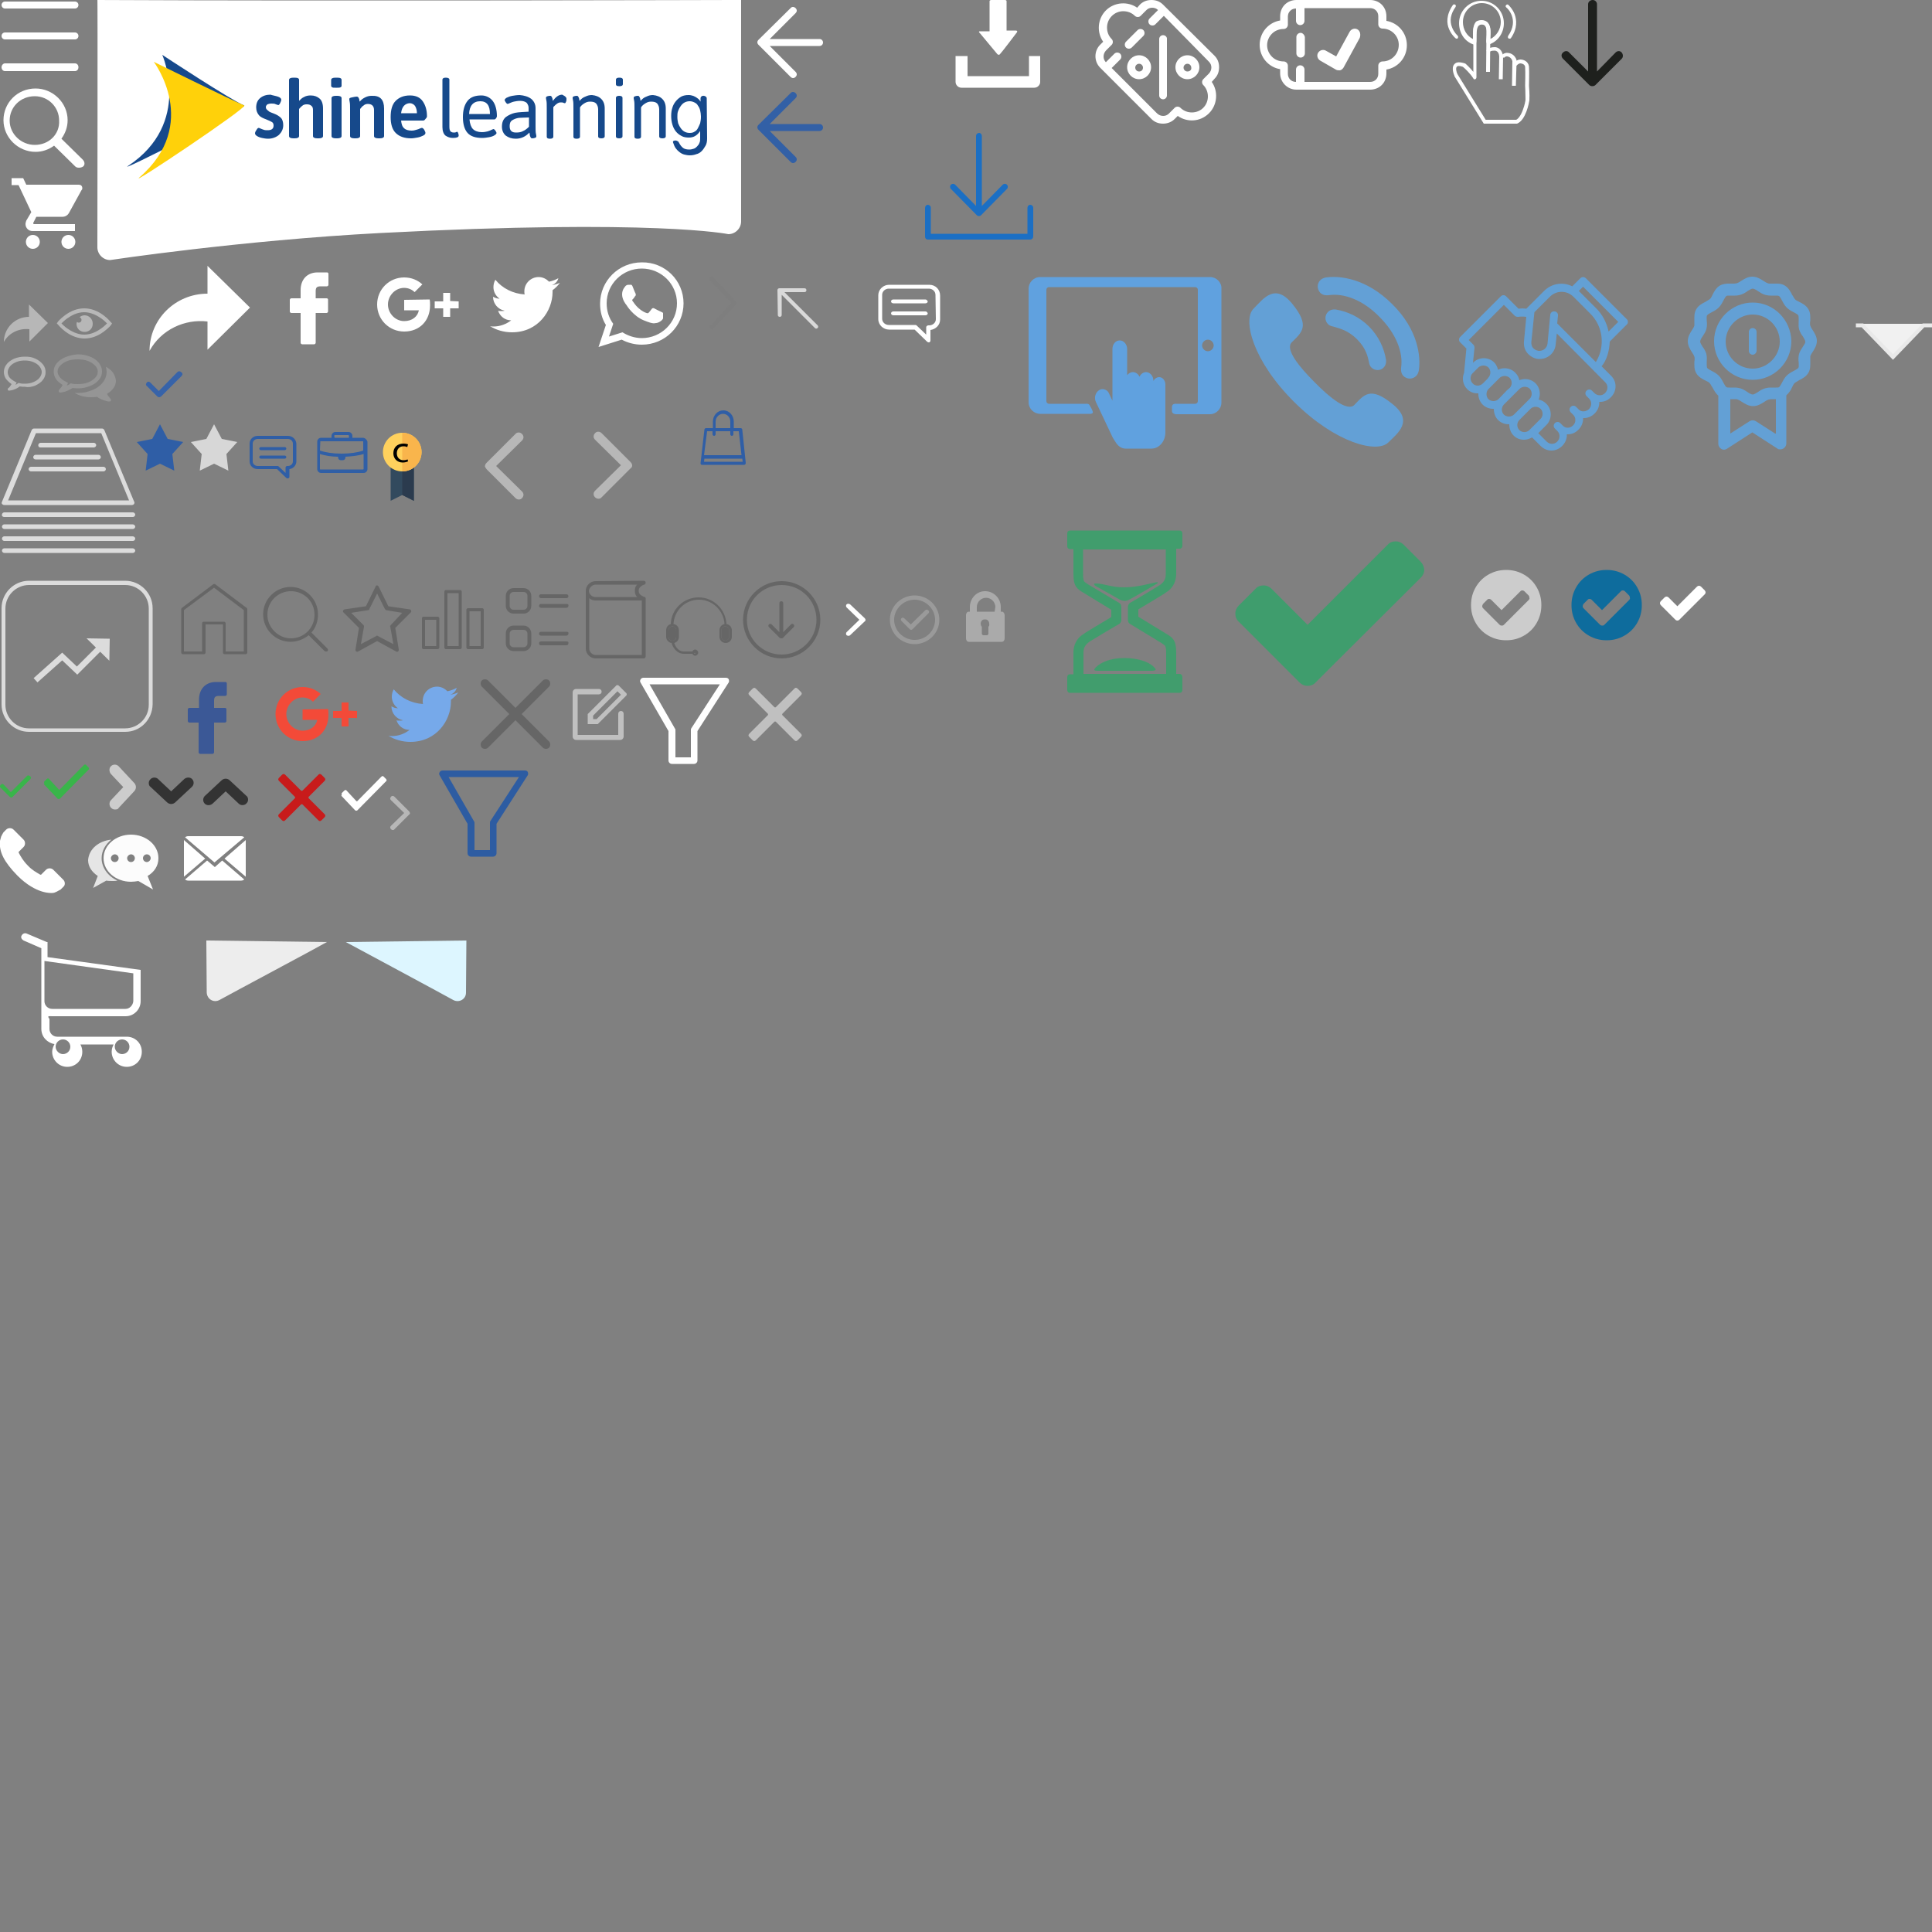 <svg id="Layer_1" xmlns="http://www.w3.org/2000/svg" width="500" height="500" viewBox="0 0 500 500"><rect x="0" y="0" width="500" height="500" fill="#808080" stroke="none"/><style>.st0{display:none}.st1,.st2,.st3{display:inline;fill:#a66a6a}.st2,.st3{fill:#6e95cc}.st3{fill:#3d8bd1}.st4{fill:#fff}.st5{fill:#16498b}.st6{fill:#ffd10a}.st7{fill:#b7b7b7}.st8{fill:#3260a6}.st9{fill:#959595}.st10{fill:#3763a9}.st11{fill:#dcdcdc}.st12{fill:#2f5ea6}.st13{fill:#d7d7d7}.st14{fill:#305fa6}.st15{fill:#324a5e}.st16{fill:#2b3b4e}.st17{fill:#ffd15d}.st18{fill:#f9b54c}.st19{fill:#7e7e7e}.st20{fill:#666}.st21{fill:#3b5896}.st22{fill:#f34a38}.st23{fill:#76a9ea}.st24{opacity:.5;fill:#fff;enable-background:new}.st25{fill:#39b54a}.st26{fill:#ccc}.st27{fill:#333}.st28{fill:#e5e5e5}.st29{fill:#fcfcfc}.st30{fill:#1e201d}.st31{fill:#1b6fc4}.st32{fill:#d9d9d9}.st33{fill:#c81b1b}.st34{fill:#ededed}.st35{fill:#ddf6ff}.st36{fill:#60a1df}.st37{fill:#63a0d6}.st38{fill:#63a0d5}.st39{fill:#f1f1f1}.st40{fill:none;stroke:#e9e9e9;stroke-miterlimit:10}.st41{fill:#9a9a9a}.st42{fill:#aaa}.st43{fill:#419d6d}.st44{fill:#3f9d6d}.st45{fill:#0e6c9d}.st46{fill:#2d5ca2}</style><g id="Layer_1_5_"><g id="Layer_2" class="st0"><path class="st1" d="M-60.4-28.9h595.5v558H-60.4v-558z"/><path class="st2" d="M115.6 105.5h30v30h-30v-30zm32.9 0h30v30h-30v-30z"/><path class="st3" d="M45.4 150.3h20v20h-20v-20zm21.2 0h20v20h-20v-20zm20.8 0h20v20h-20v-20zm21 0h20v20h-20v-20zm21 0h20v20h-20v-20zm21 0h20v20h-20v-20zm21 0h20v20h-20v-20zm21 0h20v20h-20v-20z"/></g><g id="Layer_1_1_"><path class="st4" d="M25.2 0c.1-1.7 0 64 0 64 0 1.8 1.5 3.3 3.3 3.3 0 0 33.8-5.1 70-7 71.1-3.7 90 .3 90 .3 1.8 0 3.3-1.5 3.3-3.3V0h-2.3S85.8.3 25.2 0z"/><path class="st5" d="M71.9 25c.6.2.9.5.9.8 0 .2-.1.5-.3.9-.2.4-.4.5-.5.5 0 0-.2-.1-.6-.2-.3-.2-.8-.2-1.2-.2-.4 0-.7.1-1 .2-.2.2-.4.4-.4.7 0 .3.1.5.3.7.2.2.4.3.6.5.2.1.6.3 1.2.5.8.3 1.4.7 1.8 1.1s.6 1.1.6 1.9c0 1-.4 1.8-1.1 2.5-.7.6-1.7 1-2.8 1-.6 0-1.1-.1-1.6-.2s-1-.3-1.3-.5-.5-.4-.5-.7c0-.2.1-.5.4-.9.2-.4.4-.5.6-.5.1 0 .2.1.5.2.2.1.5.2.8.3s.6.1 1 .1c1 0 1.5-.4 1.5-1.2 0-.4-.1-.7-.4-.9-.3-.2-.8-.4-1.5-.7-.8-.3-1.5-.6-1.9-1.1s-.7-1.1-.7-2c0-1 .3-1.8 1-2.4s1.6-.9 2.7-.9c.6.2 1.3.3 1.9.5zm5.5-4.3v5.4c.4-.4.8-.8 1.3-1 .5-.3 1.1-.4 1.7-.4 1 0 1.7.3 2.3.8.6.5.9 1.4.9 2.6v7.1c0 .4-.4.6-1.1.6h-.4c-.7 0-1.1-.2-1.1-.6v-6.7c0-.5-.1-.9-.4-1.1-.3-.3-.7-.4-1.2-.4s-.9.1-1.2.4c-.4.3-.6.6-.8.8v7c0 .4-.4.6-1.1.6h-.4c-.7 0-1.1-.2-1.1-.6V20.7c0-.4.4-.6 1.1-.6h.4c.8 0 1.1.2 1.1.6zm11 4.7v9.8c0 .4-.4.6-1.1.6h-.4c-.7 0-1.1-.2-1.1-.6v-9.8c0-.4.4-.6 1.1-.6h.4c.7 0 1.1.2 1.1.6zm0-4.7v1.5c0 .2-.1.3-.3.4-.2.1-.5.1-.8.1h-.5c-.4 0-.7 0-.8-.1-.2-.1-.3-.2-.3-.4v-1.5c0-.4.4-.6 1.1-.6h.5c.8 0 1.1.2 1.1.6zm11 7.4v7.1c0 .4-.4.6-1.1.6h-.4c-.7 0-1.1-.2-1.1-.6v-6.7c0-1-.5-1.6-1.6-1.6-.4 0-.8.1-1.1.4-.4.2-.6.6-.9.9v7c0 .4-.4.6-1.1.6h-.4c-.7 0-1.1-.2-1.1-.6v-6.8c0-.9 0-1.6-.1-2s-.1-.7-.1-.8c0-.2.2-.3.7-.4s.9-.2 1.2-.2c.2 0 .4.1.5.3s.2.4.2.6.1.4.1.4c.4-.5.8-.8 1.4-1.1.6-.3 1.1-.4 1.7-.4 2.2-.1 3.2 1 3.2 3.3zm4.4 1.2h4.1c0-.8-.2-1.4-.5-1.9-.3-.4-.8-.7-1.4-.7-1.2.1-2 .9-2.2 2.6zm5.6-3.1c.7 1 1.1 2.3 1.1 3.9 0 .2-.1.4-.4.7-.2.3-.4.4-.6.4h-5.7c.1.9.3 1.6.8 2 .4.4 1.1.6 1.9.6.5 0 .9-.1 1.2-.2.4-.1.7-.2 1.1-.4.2-.1.4-.1.4-.1.2 0 .4.2.6.5.2.4.3.6.3.8 0 .3-.2.5-.6.7s-.9.4-1.5.5-1.1.2-1.6.2c-1.8 0-3.1-.5-4-1.4s-1.3-2.3-1.3-4.1c0-1.9.4-3.3 1.3-4.2s2.1-1.4 3.7-1.4c1.5 0 2.6.5 3.3 1.5zm6.9-5.6v12.2c0 .6.1 1 .3 1.2.2.2.5.3.8.3s.5 0 .6-.1c.1 0 .2-.1.3-.1.1 0 .2.1.3.4.1.3.1.5.1.6 0 .4-.5.6-1.5.6-.7 0-1.3-.2-1.9-.6-.5-.4-.8-1.2-.8-2.2V20.6c0-.3.3-.5.8-.5h.1c.6 0 .9.2.9.5zm5.1 8.9h5.4c0-2.2-.8-3.3-2.5-3.3-1.8 0-2.8 1.1-2.9 3.3zm6.1-3.4c.7.9 1.1 2.3 1.1 4 0 .1-.1.3-.2.5-.2.2-.3.3-.4.3h-6.5c.1 1.1.4 2 .9 2.5s1.3.8 2.3.8c.6 0 1.1-.1 1.5-.2.4-.1.8-.3 1-.4.3-.1.4-.2.5-.2s.3.1.5.4c.2.3.3.5.3.6 0 .2-.2.4-.5.6-.3.2-.8.4-1.4.5s-1.2.2-1.8.2c-1.7 0-3-.4-3.8-1.3-.8-.9-1.2-2.3-1.2-4.1 0-1.8.4-3.2 1.2-4.2.8-1 2-1.4 3.6-1.4 1.1 0 2.2.5 2.9 1.4zm6.8 4.4c-.7.1-1.2.3-1.7.6s-.7.8-.7 1.5c0 .6.1 1 .4 1.3.3.3.7.4 1.3.4.7 0 1.3-.1 1.8-.4.5-.2 1-.6 1.5-1.1v-2.4c-1.1 0-2 .1-2.6.1zm3.2-4.9c.7.6 1.1 1.4 1.1 2.4v4.6c0 .9 0 1.6.1 2s.1.6.1.7c0 .2-.1.3-.4.4-.3.1-.5.1-.7.1s-.3-.1-.4-.3c-.1-.2-.2-.4-.2-.7 0-.2-.1-.4-.1-.5-.9 1-2.1 1.6-3.5 1.6-1.1 0-1.9-.3-2.6-.8-.6-.5-1-1.3-1-2.3 0-1.1.3-1.9 1-2.5.7-.5 1.5-.9 2.4-1.1 1-.2 2.1-.2 3.5-.3v-1c0-.5-.2-.9-.5-1.3-.4-.3-.9-.5-1.7-.5-.6 0-1.1.1-1.6.2s-.8.3-1.1.4-.5.2-.5.2c-.1 0-.3-.1-.5-.4s-.3-.5-.3-.6c0-.2.2-.4.5-.6.4-.2.9-.4 1.5-.5s1.2-.2 1.9-.2c1.2.1 2.2.4 3 1zm8.8-.6c.2.2.3.3.3.6 0 .2 0 .5-.1.7-.1.3-.2.4-.3.4s-.2 0-.4-.1-.4-.1-.7-.1-.6.1-.9.3c-.3.2-.5.4-.7.6s-.3.3-.3.4v7.6c0 .3-.3.5-.8.5h-.1c-.6 0-.8-.2-.8-.5V28c0-.9 0-1.6-.1-2s-.1-.6-.1-.7c0-.2.1-.3.4-.4.3-.1.5-.1.7-.1s.3.1.4.3c.1.2.2.4.2.6s.1.4.1.4c.7-1 1.5-1.6 2.4-1.6.3.2.6.3.8.5zm9.3.6c.6.6.9 1.4.9 2.5v7.2c0 .3-.3.5-.8.5h-.1c-.6 0-.8-.2-.8-.5v-7c0-.6-.2-1.1-.5-1.5-.4-.4-.9-.5-1.6-.5-.5 0-.9.1-1.4.4s-.9.6-1.2 1.1v7.6c0 .3-.3.5-.8.5h-.1c-.6 0-.8-.2-.8-.5V28c0-.9 0-1.6-.1-2s-.1-.6-.1-.7c0-.2.1-.3.4-.4.3-.1.5-.1.7-.1s.3.1.4.3c.1.2.2.4.2.6s.1.4.1.4c.4-.5.9-.9 1.5-1.1.6-.3 1.1-.4 1.7-.4 1 .1 1.8.4 2.4 1zm5.5-.3v10c0 .3-.3.5-.8.5h-.1c-.6 0-.8-.2-.8-.5v-10c0-.3.3-.5.8-.5h.1c.5 0 .8.2.8.5zm.1-4.7v1.2c0 .3-.3.5-.8.5h-.2c-.6 0-.8-.2-.8-.5v-1.2c0-.3.3-.5.8-.5h.2c.5 0 .8.2.8.5zm10.2 5c.6.6.9 1.4.9 2.5v7.2c0 .3-.3.5-.8.5h-.1c-.6 0-.8-.2-.8-.5v-7c0-.6-.2-1.1-.5-1.5-.4-.4-.9-.5-1.6-.5-.5 0-.9.1-1.4.4s-.9.6-1.2 1.1v7.6c0 .3-.3.5-.8.5h-.1c-.6 0-.8-.2-.8-.5V28c0-.9 0-1.6-.1-2s-.1-.6-.1-.7c0-.2.1-.3.4-.4.3-.1.5-.1.7-.1s.3.1.4.3c.1.2.2.4.2.6s.1.4.1.4c.4-.5.9-.9 1.5-1.1.6-.3 1.1-.4 1.7-.4 1 .1 1.8.4 2.4 1zm10 4.5c0-.5-.1-1.1-.2-1.5-.1-.5-.3-.9-.6-1.3-.2-.4-.5-.6-.9-.8-.4-.2-.8-.3-1.2-.3-.5 0-.9.1-1.3.3-.4.2-.7.5-1 .9s-.5.8-.7 1.3-.2 1-.2 1.6.1 1.1.2 1.6c.2.5.4.9.7 1.3.3.4.6.7 1 .9s.8.3 1.3.3.9-.1 1.2-.3c.4-.2.7-.5.9-.9s.4-.8.6-1.3c.1-.5.2-1 .2-1.6v-.2zm1.6 5.7c0 .7-.1 1.4-.4 1.9s-.6 1-1 1.4-.9.7-1.4.8c-.5.2-1.1.3-1.7.3-.5 0-1-.1-1.4-.2-.4-.1-.8-.3-1.2-.6s-.7-.6-1-1-.5-.9-.7-1.5c0 0-.2-.4.3-.5.4-.1.6 0 .8.1.3.1.4.4.4.4.3.6.7 1.1 1.1 1.4.4.3 1 .4 1.6.4.4 0 .8-.1 1.1-.2.4-.1.7-.4.9-.6.3-.3.5-.6.6-.9.2-.4.2-.8.2-1.2v-1.9c-.4.6-.8 1-1.3 1.3s-1.1.4-1.6.4c-.7 0-1.4-.1-1.9-.4-.6-.3-1.1-.7-1.5-1.2s-.7-1.1-.9-1.8-.3-1.4-.3-2.2c0-.8.1-1.5.3-2.1.2-.7.5-1.2.9-1.7s.9-.9 1.4-1.2c.6-.3 1.2-.4 1.9-.4.2 0 .5 0 .8.1s.5.1.8.3c.3.1.5.3.8.5s.5.5.7.8v-.9s0-.3.3-.5.7-.1.9 0c.4.2.4.5.4.5l.1 10.4zM63.2 27.3c1.1.4-33.6 18-30 15.6 16.6-11 8.8-28.7 8.8-28.7s17.6 11.6 21.2 13.1z"/><path class="st6" d="M63.2 27.3c1.1.4-30.3 21.4-27.1 18.6C52 32.1 39.8 16 39.8 16s19.9 9.8 23.4 11.3z"/><path id="path244" class="st4" d="M21.4 41.3l-5.5-5.4c1-1.4 1.6-3 1.6-4.8 0-4.5-3.8-8.2-8.3-8.2-4.7 0-8.3 3.7-8.3 8.2s3.8 8.2 8.3 8.2c1.8 0 3.4-.6 4.8-1.6l5.5 5.4c.4.4 1.4.4 2 0 .5-.4.5-1.2-.1-1.8zM9 37.5c-3.5 0-6.5-2.8-6.5-6.3s2.8-6.3 6.5-6.3c3.5 0 6.3 2.8 6.3 6.3.2 3.5-2.6 6.3-6.3 6.3z"/><path class="st4" d="M8.5 60.8c-1 0-1.8.8-1.8 1.8s.8 1.8 1.8 1.8 1.8-.8 1.8-1.8-.8-1.8-1.8-1.8zM3 46.1v1.8h1.8l3.3 7-1.3 2.2c-.1.3-.2.6-.2.9 0 1 .8 1.8 1.8 1.8h11V58H8.8c-.1 0-.2-.1-.2-.2v-.1l.8-1.6h6.8c.7 0 1.3-.4 1.6-.9l3.3-6c.2-.2.2-.3.2-.5 0-.6-.4-.9-.9-.9H6.8L6 46.1H3zm14.7 14.7c-1 0-1.8.8-1.8 1.8s.8 1.8 1.8 1.8 1.8-.8 1.8-1.8-.8-1.8-1.8-1.8zM19.4 2.2H1.3c-.5 0-.9-.4-.9-.9s.4-.9.9-.9h18.1c.5 0 .9.4.9.9s-.4.9-.9.9zm0 8H1.3c-.5 0-.9-.4-.9-.9s.4-.9.9-.9h18.1c.5 0 .9.4.9.9s-.4.9-.9.9zm0 8.2H1.3c-.5 0-.9-.4-.9-1 0-.5.4-1 .9-1h18.1c.5 0 .9.4.9 1s-.4 1-.9 1z"/></g><path class="st7" d="M12.4 83.6l-4.9-4.8V82C3.9 82 1 84.9 1 88.5c1.3-2.4 4-3.6 6.6-3.3v3.2l4.8-4.8zm16.3-.2s-.7-.9-1.9-1.8c-1.6-1.2-3.3-1.8-5-1.8s-3.4.6-5 1.8c-1.2.9-1.9 1.7-1.9 1.8l-.2.3.3.3s.7.9 1.9 1.8c1.6 1.2 3.3 1.8 5 1.8s3.4-.6 5-1.8c1.2-.9 1.9-1.7 1.9-1.8l.2-.3-.3-.3zM26.2 85c-1 .7-2.5 1.6-4.4 1.6-1.8 0-3.4-.9-4.4-1.6-.7-.5-1.2-1-1.5-1.3.3-.3.8-.8 1.5-1.3 1-.7 2.5-1.6 4.4-1.6 1.8 0 3.4.9 4.4 1.6.7.5 1.2 1 1.5 1.3-.3.3-.8.8-1.5 1.3zm-4.3-3.4c-.5 0-1 .2-1.3.5.3.1.5.4.5.7 0 .4-.3.7-.7.7-.2 0-.4-.1-.5-.2 0 .2-.1.3-.1.5 0 1.2.9 2.1 2.1 2.1S24 85 24 83.8c0-1.3-1-2.2-2.1-2.2z"/><path class="st4" d="M196.3 10.3c-.4.4-.4.9 0 1.3l8.3 8.3c.4.4.9.4 1.3 0s.4-.9 0-1.3l-6.7-6.7h12.9c.5 0 .9-.4.9-.9s-.4-.9-.9-.9h-12.9l6.7-6.7c.4-.4.4-.9 0-1.3s-1-.4-1.3 0l-8.3 8.2z"/><path class="st8" d="M196.3 32.3c-.4.4-.4.9 0 1.3l8.3 8.3c.4.4.9.4 1.3 0s.4-.9 0-1.3l-6.7-6.7h12.9c.5 0 .9-.4.9-.9s-.4-.9-.9-.9h-12.9l6.7-6.7c.4-.4.4-.9 0-1.3s-1-.4-1.3 0l-8.3 8.2z"/><path class="st7" d="M9.1 99.8c.8-.4 1.5-.8 2-1.5.5-.6.7-1.3.7-2s-.2-1.4-.7-2-1.1-1.1-2-1.5c-.8-.4-1.7-.5-2.7-.5s-1.9.2-2.7.5c-.8.4-1.5.8-2 1.5-.5.6-.7 1.3-.7 2 0 .6.2 1.2.5 1.7.4.5.9 1 1.5 1.4-.1.1-.1.2-.2.3-.1.1-.1.2-.2.3-.1.1-.1.2-.2.2 0 .1-.1.1-.2.2l-.2.2v.2c0 .1 0 .1.1.2 0 0 .1.1.2.1.3 0 .5-.1.7-.1.8-.2 1.5-.5 2.1-1 .5.1.9.1 1.4.1.9.2 1.8 0 2.6-.3zm-4.3-.7l-.3.2c-.1.1-.3.2-.5.3l.3-.6-.7-.4c-.5-.3-.9-.6-1.2-1-.3-.5-.4-.9-.4-1.3 0-.5.2-1 .6-1.5s.9-.8 1.6-1.1 1.4-.4 2.2-.4 1.5.1 2.2.4 1.2.6 1.6 1.1c.4.5.6 1 .6 1.5s-.2 1-.6 1.5c-.4.5-.9.8-1.6 1.1-.7.3-1.4.4-2.2.4-.4 0-.8 0-1.2-.1l-.4-.1z"/><path class="st9" d="M23.3 99.9c1-.4 1.7-.9 2.3-1.6.6-.7.8-1.4.8-2.2 0-.8-.3-1.5-.8-2.2-.6-.7-1.3-1.2-2.3-1.6s-2-.6-3.2-.6c-1.1.1-2.1.3-3.1.7s-1.7.9-2.3 1.6-.8 1.4-.8 2.2c0 .7.2 1.3.6 1.9.4.6 1 1.1 1.7 1.5-.1.1-.1.3-.2.4s-.1.2-.2.3l-.2.2c0 .1-.1.1-.2.3l-.2.2v.3c0 .1 0 .1.1.2.1 0 .1.1.2.1.3 0 .6-.1.8-.1.9-.2 1.7-.6 2.5-1.1.5.1 1.1.1 1.6.1.9 0 1.9-.2 2.9-.6zm-5-.7l-.4.3-.6.3.3-.7-.9-.5c-.6-.3-1-.7-1.3-1.1s-.5-.9-.5-1.3c0-.6.2-1.1.7-1.6s1.1-.9 1.9-1.2c.8-.3 1.6-.4 2.6-.4.9 0 1.8.1 2.6.4.8.3 1.4.7 1.9 1.2s.7 1 .7 1.6-.2 1.1-.7 1.6-1.1.9-1.9 1.2c-.8.3-1.6.4-2.6.4-.4 0-.9 0-1.4-.1l-.4-.1zm10.9-2.8c-.4-.6-1.1-1.1-1.8-1.5.1.4.2.9.2 1.3 0 .8-.2 1.5-.6 2.2s-1 1.3-1.7 1.8-1.5.8-2.4 1.1c-.9.3-1.8.4-2.8.4h-.8c1.2.7 2.6 1.1 4.2 1.1.5 0 1 0 1.6-.1.7.5 1.6.9 2.5 1.1.2.1.5.1.8.1.1 0 .1 0 .2-.1.1 0 .1-.1.1-.2V103.3l-.2-.2c-.1-.1-.2-.2-.2-.3 0-.1-.1-.1-.2-.2s-.2-.2-.2-.3c-.1-.1-.1-.2-.2-.4.7-.4 1.3-.9 1.7-1.5.4-.6.6-1.2.6-1.9-.1-.9-.4-1.5-.8-2.1z"/><path class="st4" d="M64.7 79.6l-11-10.8V76c-8.3 0-15 6.6-15 14.8 3-5.5 9.1-8.3 15-7.6v7.3l11-10.9zm112.2-1.1c0 5.9-4.8 10.7-10.8 10.7-1.9 0-3.7-.5-5.2-1.3l-6 1.9 1.9-5.7c-1-1.6-1.5-3.5-1.5-5.5 0-5.9 4.8-10.7 10.8-10.7 6-.1 10.8 4.7 10.8 10.6zm-10.8-9c-5 0-9.1 4-9.1 9 0 2 .6 3.8 1.7 5.3l-1.1 3.3 3.5-1.1c1.4.9 3.2 1.5 5 1.5 5 0 9.1-4 9.1-9s-4.1-9-9.1-9zm5.5 11.5c-.1-.1-.2-.2-.5-.3-.3-.1-1.6-.8-1.8-.9s-.4-.1-.6.1c-.2.3-.7.9-.8 1-.2.2-.3.2-.6.1s-1.1-.4-2.1-1.3c-.8-.7-1.3-1.6-1.5-1.8-.2-.3 0-.4.1-.5s.3-.3.4-.5c.1-.2.2-.3.3-.4.1-.2 0-.3 0-.5-.1-.1-.6-1.4-.8-1.9s-.4-.4-.6-.4h-.5c-.2 0-.5.1-.7.3-.2.3-.9.9-.9 2.2 0 1.3.9 2.5 1.1 2.7.1.2 1.8 2.9 4.5 4s2.7.7 3.2.7 1.6-.6 1.8-1.2V81z"/><path id="path316" class="st4" d="M84.6 70.5h-2.4c-2.7 0-4.4 1.8-4.4 4.6v2.1h-2.4c-.2 0-.4.2-.4.4v3c0 .2.2.4.4.4h2.4v7.7c0 .2.2.4.4.4h3.1c.2 0 .4-.2.4-.4V81h2.8c.2 0 .4-.2.4-.4v-3c0-.1 0-.2-.1-.3-.1-.1-.2-.1-.3-.1h-2.8v-1.8c0-.9.2-1.3 1.3-1.3h1.6c.2 0 .4-.2.4-.4v-2.8c0-.3-.2-.4-.4-.4z"/><path id="path318" class="st4" d="M111.2 77.5c.1.5.1 1 .1 1.5 0 4-2.7 6.8-6.7 6.8-3.9 0-7-3.1-7-7s3.1-7 7-7c1.9 0 3.5.7 4.7 1.8l-2 2c-.7-.7-1.7-1.1-2.7-1.1-2.3 0-4.2 2-4.2 4.3s1.9 4.3 4.2 4.3c2.1 0 3.5-1.2 3.8-2.8h-3.8v-2.7l6.6-.1zm5.3.4v-2.1h-1.8V78h-2.2v1.8h2.2V82h1.8v-2.2h2.2V78l-2.2-.1z"/><path id="path362" class="st4" d="M144.5 72c-.7.4-1.5.7-2.4.9-.7-.7-1.6-1.2-2.7-1.2-2 0-3.7 1.6-3.7 3.7 0 .3 0 .6.1.8-3.1-.2-5.8-1.6-7.6-3.8-.3.5-.5 1.2-.5 1.9 0 1.3.7 2.4 1.6 3-.6 0-1.2-.2-1.7-.5 0 1.8 1.3 3.3 3 3.6-.3.1-.6.1-1 .1-.2 0-.5 0-.7-.1.5 1.5 1.8 2.5 3.4 2.5-1.3 1-2.9 1.6-4.6 1.6-.3 0-.6 0-.9-.1 1.6 1 3.6 1.6 5.7 1.6 6.8 0 10.5-5.6 10.5-10.4v-.5c.7-.5 1.4-1.2 1.9-1.9-.7.3-1.4.5-2.1.6.9-.3 1.5-1 1.7-1.8z"/><path class="st10" d="M45.9 96.3l-4.8 4.9-2.2-2.2c-.3-.3-.7-.3-.9 0-.3.3-.3.7 0 .9l2.7 2.7c.1.1.3.2.5.2s.3-.1.5-.2l5.3-5.3c.3-.3.3-.7 0-.9-.4-.4-.8-.4-1.1-.1z"/><path class="st11" d="M1.1 133.8h33.3c.3 0 .6-.3.6-.6s-.3-.6-.6-.6H1.1c-.3 0-.6.3-.6.6-.1.3.2.6.6.6zm33.2 1.9H1.1c-.3 0-.6.3-.6.6s.3.6.6.6h33.3c.3 0 .6-.3.6-.6s-.3-.6-.7-.6zm0 3.1H1.1c-.3 0-.6.3-.6.6s.3.6.6.6h33.3c.3 0 .6-.3.6-.6s-.3-.6-.7-.6zm0 3.1H1.1c-.3 0-.6.3-.6.6s.3.6.6.6h33.3c.3 0 .6-.3.6-.6s-.3-.6-.7-.6zM1.1 130.7h33.1c.3 0 .6-.3.6-.6 0-.1 0-.2-.1-.3L27 111.3c-.1-.2-.3-.4-.6-.4H8.8c-.3 0-.5.2-.6.4L.5 129.9c-.1.2-.1.4.1.6.1.1.3.2.5.2zm8.2-18.6h16.9l7.2 17.4H2.1l7.2-17.4zm1.2 3.7h13.8c.3 0 .6-.3.6-.6s-.3-.6-.6-.6H10.5c-.3 0-.6.3-.6.6 0 .4.2.6.6.6zm-1.3 3.1h16.3c.3 0 .6-.3.6-.6s-.3-.6-.6-.6H9.2c-.3 0-.6.3-.6.6 0 .4.3.6.6.6zm17.6 1.9H8c-.3 0-.6.3-.6.6s.3.6.6.6h18.8c.3 0 .6-.3.6-.6s-.3-.6-.6-.6zm5.6 68.6H7.5c-3.9 0-7.1-3.2-7.1-7.1v-24.9c0-3.9 3.2-7.1 7.1-7.1h24.9c3.9 0 7.1 3.2 7.1 7.1v24.9c-.1 4-3.2 7.1-7.1 7.1zm-24.9-38c-3.3 0-6.1 2.7-6.1 6.1v24.9c0 3.3 2.7 6.1 6.1 6.1h24.9c3.3 0 6.1-2.7 6.1-6.1v-24.9c0-3.3-2.7-6.1-6.1-6.1H7.5z"/><path class="st11" d="M9.7 176.6l-1-1.1 7.4-6.6 3.8 3.6 5.1-5.1 1.1 1.1-6.1 6.1-3.9-3.7-6.4 5.7z"/><path class="st11" d="M22.4 165.2l6 .1-.1 5.7-5.9-5.8z"/><path class="st12" d="M41.4 109.8l2 3.8 4 .8-2.8 3.1.5 4.3-3.7-1.8-3.7 1.8.5-4.3-2.8-3.1 4-.8 2-3.8"/><path class="st13" d="M55.4 109.8l2 3.8 4 .8-2.8 3.1.5 4.3-3.7-1.8-3.7 1.8.5-4.3-2.8-3.1 4-.8 2-3.8"/><path class="st12" d="M74.5 112.8h-7.8c-1.2 0-2.1.9-2.1 2v4.6c0 1.1.9 2 2.1 2h5l2.4 2.3c.1.1.2.1.3.1h.2c.2-.1.3-.2.3-.4v-2c1-.1 1.8-1 1.8-2v-4.6c-.1-1.1-1-2-2.2-2zm1.3 6.6c0 .7-.6 1.2-1.3 1.2h-.2c-.2 0-.4.2-.4.4v1.4l-1.8-1.7c-.1-.1-.2-.1-.3-.1h-5.1c-.7 0-1.3-.5-1.3-1.2v-4.6c0-.7.6-1.2 1.3-1.2h7.8c.7 0 1.3.5 1.3 1.2v4.6zm-2.1-3.7h-6.2c-.2 0-.4.2-.4.4s.2.4.4.4h6.2c.2 0 .4-.2.4-.4s-.2-.4-.4-.4zm0 2.2h-6.2c-.2 0-.4.2-.4.4s.2.4.4.4h6.2c.2 0 .4-.2.4-.4s-.2-.4-.4-.4z"/><path class="st14" d="M93.9 113.3h-2.7v-.5c0-.6-.5-1-1-1h-3.4c-.6 0-1 .5-1 1v.5h-2.7c-.6 0-1 .5-1 1v7.1c0 .6.5 1 1 1h11c.6 0 1-.5 1-1v-7.1c-.2-.6-.7-1-1.2-1zm-7.4-.5c0-.1.1-.2.2-.2h3.4c.1 0 .2.1.2.2v.5h-3.7l-.1-.5zm-3.6 1.4h11c.1 0 .1.1.1.1v2.3c-1.4.5-3.4.8-5.6.8s-4.2-.3-5.6-.8l.1-2.4c-.1 0-.1 0 0 0zm11 7.3h-11c-.1 0-.1-.1-.1-.1v-3.9c1.3.4 2.9.7 4.7.7v.2c0 .4.3.7.7.7h.5c.4 0 .7-.3.7-.7v-.2c1.8-.1 3.5-.3 4.7-.7v3.9c-.1.1-.1.1-.2.1z"/><path class="st15" d="M107.1 129.6l-3-1.5-3 1.5v-9.1h6v9.1z"/><path class="st16" d="M104.1 120.5v7.6l3 1.5v-9.1h-3z"/><circle class="st17" cx="104.1" cy="117" r="5"/><path class="st18" d="M104.1 112v10c2.8 0 5-2.2 5-5s-2.3-5-5-5z"/><path d="M105.6 119.4c-.2.1-.7.3-1.4.3-1.4 0-2.4-1-2.4-2.4 0-1.5 1-2.5 2.6-2.5.5 0 1 .1 1.2.2l-.2.7c-.2-.1-.5-.2-1-.2-1.1 0-1.7.8-1.7 1.8 0 1.1.7 1.8 1.7 1.8.5 0 .8-.1 1.1-.2l.1.5z"/><path class="st7" d="M125.9 121.4l7.5 7.5c.5.5 1.3.5 1.7 0 .5-.5.5-1.2 0-1.7l-6.7-6.6 6.7-6.6c.5-.5.5-1.2 0-1.7s-1.3-.5-1.7 0l-7.5 7.5c-.2.2-.4.5-.4.9 0 .1.2.4.4.7zm37.7-.9c0-.3-.1-.6-.4-.9l-7.5-7.5c-.5-.5-1.3-.5-1.7 0-.5.5-.5 1.2 0 1.7l6.7 6.6-6.7 6.6c-.5.5-.5 1.2 0 1.7s1.3.5 1.7 0l7.5-7.5c.2-.1.4-.4.4-.7z"/><path class="st12" d="M193 119.8l-.9-8.6c0-.2-.2-.4-.4-.4h-1.8v-1.7c0-1.6-1.2-2.9-2.7-2.9s-2.7 1.3-2.7 2.9v1.7h-1.8c-.2 0-.4.2-.4.4l-1 8.7c0 .1 0 .2.1.3.1.1.2.1.3.1h10.9c.2 0 .4-.2.4-.5 0 .1 0 0 0 0zm-7.8-10.7c0-1.1.9-2 1.9-2 1.1 0 1.9.9 1.9 2v1.7h-3.8v-1.7zm-2.2 2.5h1.4v.8c0 .2.2.4.4.4s.4-.2.4-.4v-.8h3.8v.8c0 .2.2.4.4.4s.4-.2.4-.4v-.8h1.4l.7 6.2h-9.7l.8-6.2zm-.8 7.9l.1-.8h9.8l.1.8h-10z"/><path class="st19" d="M190.4 78.2l-5.9-6.2c-.1-.1-.4-.1-.5 0s-.1.4 0 .5l5.7 6-5.7 6c-.1.1-.1.4 0 .5s.4.1.5 0l5.9-6.2c.1-.2.1-.4 0-.6z"/><path class="st19" d="M184.3 85.3c-.1 0-.3-.1-.4-.2-.1-.1-.2-.2-.2-.4s0-.3.1-.4l5.5-5.9-5.5-5.8c-.2-.2-.2-.6 0-.8.1-.1.3-.2.4-.2.2 0 .3.1.4.2l5.9 6.2c.2.2.2.5 0 .8l-5.9 6.2c0 .2-.2.3-.3.3zm5.4-6.5l-5.5 5.9v.2c.1.1.2.1.2 0l5.5-5.8-.2-.3zm.2-.8v1l.3-.4c.1-.1 0-.2 0-.2l-.3-.4zm-5.6-5.9h-.1c-.1.1-.1.2 0 .2l5.5 5.8.2-.2-5.6-5.8z"/><path class="st20" d="M55.2 151.2l-8.1 6.1c-.1.1-.2.2-.2.3v11.3c0 .2.2.4.4.4h5.5c.2 0 .4-.2.4-.4v-7.3h4.5v7.3c0 .2.2.4.4.4h5.5c.2 0 .4-.2.4-.4v-11.3c0-.1-.1-.3-.2-.3l-8.1-6.1c-.2-.1-.4-.1-.5 0zm.2.9l7.7 5.8v10.7h-4.7v-7.3c0-.2-.2-.4-.4-.4h-5.3c-.2 0-.4.2-.4.4v7.3h-4.7v-10.7l7.8-5.8zM84.7 167.8l-4.1-4.1c1.1-1.2 1.7-2.9 1.7-4.7 0-3.9-3.2-7.1-7.1-7.1s-7.1 3.2-7.1 7.1c0 3.9 3.2 7.1 7.1 7.1 1.8 0 3.4-.7 4.7-1.7l4.1 4.1c.1.1.2.1.4.1.1 0 .3 0 .4-.1.1-.2.1-.5-.1-.7zm-15.5-8.7c0-3.4 2.7-6.1 6.1-6.1s6.1 2.7 6.1 6.1c0 3.4-2.7 6.1-6.1 6.1-3.3 0-6.1-2.8-6.1-6.1zm37.2-1.1c-.1-.2-.2-.3-.4-.3l-5.5-.8-2.5-5.1c-.1-.2-.3-.3-.4-.3-.2 0-.4.1-.4.3l-2.5 5.1-5.5.8c-.2 0-.3.2-.4.3-.1.2 0 .4.1.5l4 4-.9 5.6c0 .2 0 .4.2.5s.3.1.5 0l4.9-2.7 4.9 2.7c.1 0 .1.1.2.1s.2 0 .3-.1c.2-.1.2-.3.2-.5l-.9-5.6 4-4c.1-.1.2-.3.1-.5zm-5.3 3.8c-.1.1-.2.3-.1.4l.8 4.5-4-2.1c-.1 0-.1-.1-.2-.1s-.1 0-.2.1l-4 2.1.8-4.5c0-.2 0-.3-.1-.4l-3.2-3.2 4.4-.7c.1 0 .3-.1.3-.3l2-4 2 4 .3.3 4.2.7-3 3.2zm12.2-2.2h-3.7c-.2 0-.4.2-.4.4v7.6c0 .2.2.4.4.4h3.7c.2 0 .4-.2.4-.4V160c0-.2-.2-.4-.4-.4zm-.4 7.6H110v-6.8h2.9v6.8zm6.2-14.5h-3.7c-.2 0-.4.2-.4.4v14.5c0 .2.2.4.4.4h3.7c.2 0 .4-.2.4-.4v-14.5c0-.2-.2-.4-.4-.4zm-.4 14.5h-2.9v-13.7h2.9v13.7zm6.1-9.8h-3.7c-.2 0-.4.2-.4.4v9.8c0 .2.2.4.4.4h3.7c.2 0 .4-.2.4-.4v-9.8c0-.2-.2-.4-.4-.4zm-.4 9.8h-2.9v-9h2.9v9zm11.1-15h-2.6c-1.1 0-2 .9-2 2v2.6c0 1.1.9 2 2 2h2.6c1.1 0 2-.9 2-2v-2.6c0-1.1-.9-2-2-2zm1 4.6c0 .6-.5 1-1 1h-2.6c-.6 0-1-.5-1-1v-2.6c0-.6.5-1 1-1h2.6c.6 0 1 .5 1 1v2.6zm-1 5.1h-2.6c-1.1 0-2 .9-2 2v2.6c0 1.1.9 2 2 2h2.6c1.1 0 2-.9 2-2V164c0-1.2-.9-2.1-2-2.1zm1 4.6c0 .6-.5 1-1 1h-2.6c-.6 0-1-.5-1-1V164c0-.6.5-1 1-1h2.6c.6 0 1 .5 1 1v2.5zm3.5-11.7h6.6c.3 0 .5-.2.5-.5s-.2-.5-.5-.5H140c-.3 0-.5.2-.5.5s.3.5.5.5zm6.7 1.5H140c-.3 0-.5.2-.5.5s.2.5.5.5h6.6c.3 0 .5-.2.5-.5.1-.3-.1-.5-.4-.5zm0 7.2H140c-.3 0-.5.2-.5.5s.2.5.5.5h6.6c.3 0 .5-.2.5-.5.1-.3-.1-.5-.4-.5zm0 2.5H140c-.3 0-.5.2-.5.5s.2.5.5.5h6.6c.3 0 .5-.2.5-.5.1-.3-.1-.5-.4-.5zM154.1 150.4c-1.3 0-2.5 1.1-2.5 2.5v15c0 1.3 1.2 2.5 2.5 2.5h12.5c.2 0 .5-.2.5-.5v-15c0-.2-.1-.4-.3-.4-.6-.2-1-.5-1.2-.7-.2-.3-.3-.5-.3-.9s.1-.6.3-.9c.2-.2.5-.5 1.1-.7 0 0 .2 0 .2-.1.1-.1.2-.2.2-.4 0-.3-.2-.5-.5-.5l-12.5.1zm0 .9h10.8l-.1.1c-.4.4-.5 1-.5 1.5s.1 1.1.5 1.5l.1.1H154c-.8 0-1.6-.8-1.6-1.6.1-.8.9-1.6 1.7-1.6zm-1.6 3.5c.4.4 1 .6 1.6.6h12v14.1h-12c-.8 0-1.6-.8-1.6-1.6v-13.1zM173 163.1v1.7c0 .6.5 1 1 1 .6 0 1-.5 1-1v-1.7c0-.6-.5-1-1-1-.6 0-1 .5-1 1z"/><circle class="st20" cx="179.8" cy="168.9" r=".2"/><path class="st20" d="M187.7 162.1c-.6 0-1 .5-1 1v1.7c0 .6.5 1 1 1 .6 0 1-.5 1-1v-1.7c0-.5-.4-1-1-1z"/><path class="st20" d="M188 161.5c-.2-3.8-3.3-6.9-7.2-6.9s-7.1 3.1-7.2 6.9c-.7.2-1.2.8-1.2 1.6v1.7c0 .8.6 1.5 1.4 1.6.3 1.1 1.3 2.8 3.2 2.8h2.2c.1.3.4.5.7.5.4 0 .8-.4.8-.8s-.4-.8-.8-.8c-.3 0-.6.2-.7.5H177c-1.6 0-2.3-1.5-2.5-2.2.7-.2 1.2-.8 1.2-1.6v-1.7c0-.8-.6-1.5-1.4-1.6.2-3.5 3-6.3 6.6-6.3 3.5 0 6.4 2.8 6.6 6.3-.8.2-1.3.8-1.3 1.6v1.7c0 .9.7 1.6 1.6 1.6.9 0 1.6-.7 1.6-1.6v-1.7c0-.8-.6-1.5-1.4-1.6zm-8.2 7.3c.1 0 .2.1.2.2s-.1.2-.2.2-.2-.1-.2-.2c.1-.2.1-.2.2-.2zm-4.8-5.7v1.7c0 .6-.5 1-1 1-.6 0-1-.5-1-1v-1.7c0-.6.5-1 1-1 .6 0 1 .5 1 1zm13.7 1.7c0 .6-.5 1-1 1-.6 0-1-.5-1-1v-1.7c0-.6.5-1 1-1 .6 0 1 .5 1 1v1.7zm13.6-14.4c-5.5 0-10 4.5-10 10s4.5 10 10 10 10-4.5 10-10-4.5-10-10-10zm0 19c-5 0-9-4-9-9s4-9 9-9 9 4 9 9-4.1 9-9 9zm2.4-7.8l-2 2v-7.5c0-.3-.2-.5-.5-.5s-.5.2-.5.5v7.5l-2-2c-.2-.2-.5-.2-.7 0s-.2.5 0 .7l2.8 2.8c.1.1.2.1.4.1.1 0 .3 0 .4-.1l2.8-2.8c.2-.2.2-.5 0-.7s-.5-.2-.7 0z"/><path id="path316_1_" class="st21" d="M58.3 176.5h-2.4c-2.7 0-4.4 1.8-4.4 4.6v2.1H49c-.2 0-.4.2-.4.4v3c0 .2.2.4.4.4h2.4v7.7c0 .2.2.4.4.4H55c.2 0 .4-.2.4-.4V187h2.8c.2 0 .4-.2.4-.4v-3c0-.1 0-.2-.1-.3s-.2-.1-.3-.1h-2.8v-1.8c0-.9.2-1.3 1.3-1.3h1.6c.2 0 .4-.2.4-.4v-2.8c0-.3-.2-.4-.4-.4z"/><path id="path318_1_" class="st22" d="M84.9 183.5c.1.5.1 1 .1 1.5 0 4-2.7 6.8-6.7 6.8-3.9 0-7-3.1-7-7s3.1-7 7-7c1.9 0 3.5.7 4.7 1.8l-2 2c-.7-.7-1.7-1.1-2.7-1.1-2.3 0-4.2 2-4.2 4.3s1.9 4.3 4.2 4.3c2.1 0 3.5-1.2 3.8-2.8h-3.8v-2.7l6.6-.1zm5.3.4v-2.1h-1.8v2.2h-2.2v1.8h2.2v2.2h1.8v-2.2h2.2V184l-2.2-.1z"/><path id="path362_1_" class="st23" d="M118.2 178c-.7.4-1.5.7-2.4.9-.7-.7-1.6-1.2-2.7-1.2-2 0-3.7 1.6-3.7 3.7 0 .3 0 .6.1.8-3.1-.2-5.8-1.6-7.6-3.8-.3.5-.5 1.2-.5 1.9 0 1.3.7 2.4 1.6 3-.6 0-1.2-.2-1.7-.5 0 1.8 1.3 3.3 3 3.6-.3.1-.6.1-1 .1-.2 0-.5 0-.7-.1.5 1.5 1.8 2.5 3.4 2.5-1.3 1-2.9 1.6-4.6 1.6-.3 0-.6 0-.9-.1 1.6 1 3.6 1.6 5.7 1.6 6.8 0 10.5-5.6 10.5-10.4v-.5c.7-.5 1.4-1.2 1.9-1.9-.7.3-1.4.5-2.1.6.9-.3 1.5-1 1.7-1.8z"/><path class="st20" d="M135 184.8l7.1-7.1c.4-.4.4-1.2 0-1.6-.4-.4-1.2-.4-1.6 0l-7.1 7.1-7.1-7.1c-.4-.4-1.2-.4-1.6 0s-.4 1.2 0 1.6l7.1 7.1-7.1 7.1c-.4.4-.4 1.2 0 1.6.2.2.5.3.8.3s.6-.1.8-.3l7.1-7.1 7.1 7.1c.2.2.5.3.8.3s.6-.1.8-.3c.4-.4.4-1.2 0-1.6l-7.1-7.1z"/><path class="st24" d="M160.7 184c-.4 0-.7.3-.7.7v5.5h-10.5v-10.5h5.5c.4 0 .7-.3.7-.7s-.3-.7-.7-.7h-5.9c-.5 0-.9.4-.9.9v11.4c0 .5.4.9.9.9h11.4c.5 0 .9-.4.9-.9v-5.9c0-.4-.3-.7-.7-.7zm1.4-4.6l-1.9-1.9c-.1-.1-.2-.2-.4-.2-.1 0-.3 0-.4.2l-7.3 7.3v2.6h2.6l7.3-7.3c.1-.1.2-.2.2-.4 0 0 0-.2-.1-.3zm-7.7 6.7h-.9v-.9l6.3-6.3.9.9-6.3 6.3z"/><path class="st4" d="M188.6 175.8c-.2-.3-.4-.4-.8-.4h-21.3c-.3 0-.6.2-.7.4-.2.3-.2.6 0 .9l7.2 12.5v7.6c0 .5.4.9.9.9h5.7c.5 0 .9-.4.9-.9v-7.6l8.1-12.6c.1-.2.1-.5 0-.8zm-9.7 12.7c-.1.1-.1.3-.1.5v7h-4v-7c0-.2 0-.3-.1-.4l-6.6-11.5h18.2l-7.4 11.4z"/><path class="st24" d="M202.5 185.1c-.1-.1-.1-.3 0-.4l4.8-4.8c.1-.1.2-.3.2-.4 0-.1-.1-.3-.2-.4l-.9-.9c-.1-.1-.3-.2-.4-.2-.2 0-.3.1-.4.2l-4.8 4.8c-.1.1-.3.1-.4 0l-4.8-4.8c-.1-.1-.3-.2-.4-.2-.1 0-.3.1-.4.2l-.9.9c-.1.1-.2.3-.2.4 0 .1.1.3.2.4l4.8 4.8c.1.1.1.3 0 .4l-4.8 4.8c-.1.1-.2.3-.2.4 0 .1.1.3.2.4l.9.9c.1.1.3.2.4.2.1 0 .3-.1.4-.2l4.8-4.8c.1-.1.3-.1.4 0l4.8 4.8c.1.1.3.2.4.2.1 0 .3-.1.4-.2l.9-.9c.1-.1.2-.3.2-.4 0-.1-.1-.3-.2-.4l-4.8-4.8z"/><path class="st25" d="M6.9 200.9L2.8 205 1 203.1c-.3-.3-.6-.3-.8 0-.3.3-.3.6 0 .8l2.3 2.3c.1.1.3.2.4.2.2 0 .3-.1.4-.2l4.5-4.5c.3-.3.3-.6 0-.8-.3-.3-.7-.3-.9 0zm4.6 1.9c-.1-.1-.1-.2-.1-.3s0-.2.1-.3l.6-.6c.2-.2.5-.2.6 0l2.5 2.7c.1.1.2.1.3 0l6.2-6.3c.2-.2.5-.2.6 0l.6.6c.2.2.2.5 0 .6l-7.4 7.5c-.1.1-.2.1-.3.1s-.2 0-.3-.1l-3.6-3.8.2-.1z"/><path class="st26" d="M29.8 209.5c-.4 0-.7-.1-1-.4-.6-.5-.6-1.5-.1-2l3.2-3.4-3.2-3.4c-.5-.6-.5-1.5 0-2 .6-.6 1.5-.5 2 0l4.1 4.4c.5.6.5 1.4 0 2l-4.1 4.4c-.1.3-.5.4-.9.4z"/><path class="st27" d="M38.5 202.7c0-.4.1-.7.4-1 .5-.6 1.5-.6 2-.1l3.4 3.2 3.4-3.2c.6-.5 1.5-.5 2 0 .6.6.5 1.5 0 2l-4.4 4.1c-.6.5-1.4.5-2 0l-4.4-4.1c-.2-.1-.4-.5-.4-.9zm25.7 4.2c0 .4-.1.7-.4 1-.5.6-1.5.6-2 .1l-3.4-3.2L55 208c-.6.5-1.5.5-2 0-.6-.6-.5-1.5 0-2l4.4-4.1c.6-.5 1.4-.5 2 0l4.4 4.1c.2.1.4.5.4.9z"/><path class="st4" d="M16.4 227.7l-2.6-2.6c-.5-.5-1.4-.5-1.9 0l-1.3 1.3c-.1 0-.2-.1-.3-.1-.8-.5-2-1.1-3.1-2.3-1.2-1.2-1.8-2.3-2.3-3.2 0-.1-.1-.2-.1-.3l.9-.9.4-.4c.5-.5.5-1.4 0-1.9l-2.6-2.6c-.5-.5-1.4-.5-1.9 0l-.7.7c-.2.3-.4.7-.6 1.1-.1.4-.2.7-.3 1.1-.3 2.8 1 5.4 4.5 9 4.9 4.9 8.8 4.5 9 4.5.4 0 .7-.1 1.1-.3.4-.2.7-.4 1.1-.6l.7-.7c.5-.4.5-1.3 0-1.8z"/><path class="st28" d="M28.8 217.3c-1.5 1.2-2.5 2.9-2.5 4.8 0 2.5 1.7 4.7 4.1 5.8-.4.1-.7.1-1.2.1s-1.2 0-1.7-.1l-3.4 1.9 1.2-3.1c-1.5-1-2.5-2.4-2.5-4.1.2-2.9 2.8-5 6-5.3z"/><path class="st29" d="M41 222.1c0-3.4-3.2-6.1-7.1-6.1s-7.1 2.7-7.1 6.1c0 3.4 3.2 6.1 7.1 6.1.6 0 1.4-.1 1.9-.2l3.8 2.2-1.4-3.5c1.7-1 2.8-2.6 2.8-4.6zm-11.3 1c-.6 0-1-.5-1-1s.5-1 1-1c.6 0 1 .5 1 1s-.4 1-1 1zm4.2 0c-.6 0-1-.5-1-1s.5-1 1-1c.6 0 1 .5 1 1s-.4 1-1 1zm3.1-1c0-.6.5-1 1-1 .6 0 1 .5 1 1s-.5 1-1 1-1-.4-1-1z"/><path class="st30" d="M418.1 13.6c.5-.5 1.2-.5 1.6 0s.4 1.2 0 1.6l-6.8 6.8c-.2.2-.5.3-.8.3s-.6-.1-.8-.3l-6.8-6.8c-.5-.5-.5-1.2 0-1.6.5-.5 1.2-.5 1.6 0l4.9 4.9V1.1c0-.6.5-1.1 1.2-1.1.6 0 1.1.5 1.1 1.1v17.4l4.8-4.9z"/><path class="st4" d="M292.9 12.3l3-3c.4-.4.4-1.1 0-1.5-.4-.4-1.1-.4-1.5 0l-3 3c-.4.4-.4 1.1 0 1.5s1.1.4 1.5 0zm21.4 8.1c.8-.8 1.2-1.8 1.2-3s-.4-2.2-1.2-3L301 1.2c-.8-.8-1.8-1.2-3-1.2s-2.2.4-3 1.2l-.7.8c-2.4-1.7-5.9-1.5-8.1.7s-2.4 5.7-.7 8.1l-.8.8c-1.6 1.6-1.6 4.3 0 5.9L298 30.8c.8.8 1.8 1.2 3 1.2 1.1 0 2.2-.4 3-1.2l.8-.8c2.4 1.7 5.8 1.6 8.1-.7 2.2-2.2 2.4-5.7.7-8.1l.7-.8zm-1.4-1.4l-1.5 1.5c-.4.4-.4 1.1 0 1.5 1.6 1.6 1.6 4.3 0 5.9s-4.3 1.6-5.9 0c-.4-.4-1.1-.4-1.5 0l-1.5 1.5c-.8.8-2.1.8-3 0l-11.8-11.8 2.2-2.2c.4-.4.4-1.1 0-1.5s-1.1-.4-1.5 0l-2.2 2.2c-.8-.8-.8-2.1 0-3l1.5-1.5c.4-.4.4-1.1 0-1.5-.8-.8-1.2-1.8-1.2-3 0-2.3 1.9-4.2 4.2-4.2 1.1 0 2.2.4 3 1.2.4.4 1.1.4 1.5 0l1.5-1.5c.4-.4.9-.6 1.5-.6s1.1.2 1.5.6l-2.2 2.2c-.4.4-.4 1.1 0 1.5s1.1.4 1.5 0l2.2-2.2L312.9 16c.8.8.8 2.1 0 3zM301 9.1c-.6 0-1 .5-1 1v14.6c0 .6.5 1 1 1 .6 0 1-.5 1-1V10.2c.1-.6-.4-1.1-1-1.1zm-6.2 5.2c-1.7 0-3.1 1.4-3.1 3.1s1.4 3.1 3.1 3.1 3.1-1.4 3.1-3.1-1.4-3.1-3.1-3.1zm0 4.2c-.6 0-1-.5-1-1 0-.6.5-1 1-1 .6 0 1 .5 1 1 0 .6-.4 1-1 1zm12.5-4.2c-1.7 0-3.1 1.4-3.1 3.1s1.4 3.1 3.1 3.1 3.1-1.4 3.1-3.1-1.4-3.1-3.1-3.1zm0 4.2c-.6 0-1-.5-1-1 0-.6.5-1 1-1 .6 0 1 .5 1 1 .1.6-.4 1-1 1zM336.6 8.5c-.6 0-1.1.5-1.1 1.1v4.2c0 .6.5 1.1 1.1 1.1s1.1-.5 1.1-1.1V9.6c-.1-.6-.6-1.1-1.1-1.1zm22.2-3.1V4.2c0-1.1-.4-2.2-1.2-3-.8-.8-1.9-1.2-3-1.2h-19.1c-1.1 0-2.2.4-3 1.2s-1.2 1.9-1.2 3v1.1c-3 .5-5.3 3.1-5.3 6.3s2.3 5.8 5.3 6.3V19c0 2.3 1.9 4.2 4.2 4.2h19.1c1.1 0 2.2-.4 3-1.2s1.2-1.9 1.2-3v-1c3-.5 5.3-3.1 5.3-6.3s-2.3-5.8-5.3-6.3zm-1 10.5c-.6 0-1.1.5-1.1 1.1v2.1c0 1.2-.9 2.1-2.1 2.1h-17V18c0-.6-.5-1.1-1.1-1.1s-1.1.5-1.1 1.1v3.2c-1.2 0-2.1-.9-2.1-2.1V17c0-.6-.5-1.1-1.1-1.1-1.1 0-2.2-.4-3-1.2-1.7-1.7-1.7-4.3 0-6 .8-.8 1.9-1.2 3-1.2.6 0 1.1-.5 1.1-1.1V4.3c0-.6.2-1.1.6-1.5s.9-.6 1.5-.6v3.2c0 .6.5 1.1 1.1 1.1s1.1-.5 1.1-1.1V2.1h17c1.2 0 2.1.9 2.1 2.1v2.1c0 .6.5 1.1 1.1 1.1 2.3 0 4.2 1.9 4.2 4.2 0 2.4-1.9 4.3-4.2 4.3zm-6.5-8.3c-.7-.4-1.6-.1-2 .6l-3.5 6.4-2.7-1.5c-.7-.4-1.6-.1-2 .6-.4.7-.1 1.6.6 2l4 2.3c.3.2.7.2 1 .2h.1c.4-.1.7-.4.9-.7l4.2-7.7c.3-.9.1-1.8-.6-2.2zM384 32l-7.6-12.3v-.1c-.1-.2-.9-2.1 0-3 .5-.6 1.4-.6 2.7-.2.1 0 .1.1.2.1.1.1 1.1 1 2 2.1V7.7c0-.2.1-2.2 2.2-2.4 0 0 1 0 1.6.7.4.5.6 1.1.6 1.9l-.1 10.7h-1l.1-10.7c0-.5-.1-.9-.3-1.2-.3-.3-.8-.4-.9-.4-.6.1-.9.3-1.2.7-.2.3-.2.7-.2.7V20c0 .2-.1.4-.3.5-.2.1-.4 0-.5-.2-.8-1.3-2.3-2.7-2.7-3-.8-.3-1.4-.3-1.6 0-.3.3-.1 1.4.2 1.9l7.6 12.3-.8.5z"/><path class="st4" d="M388.9 20.5h-1l.1-5.9c-.1-1.5-1.1-1.5-1.2-1.5-.9 0-1.2.2-1.2.3l-.9-.2c0-.2.4-1 2.2-1 .7 0 1.9.6 2.1 2.4l-.1 5.9z"/><path class="st4" d="M392.3 22.2h-1l.1-6.4c-.3-1.1-1.3-1.2-1.3-1.2-.5-.1-.9.4-.9.4l-.7-.6s.8-.9 1.8-.7c.2 0 1.7.2 2.2 1.9v.1l-.2 6.5z"/><path class="st4" d="M392.6 32H384v-1h8.4c.6-.3 1.3-1.3 1.8-2.8.4-1.1.6-2.2.6-2.4 0-1.9-.1-3.6-.1-3.6s.1-3.6 0-4.9c-.1-.8-1.1-.9-1.2-.9-.6 0-1 .6-1 .6l-.8-.6s.7-1 1.8-1c.7 0 2 .4 2.2 1.8.1 1.3 0 4.6 0 5 0 .3.2 2 .1 3.8-.1.6-.9 5.1-3.2 6zm-2-22c-.1 0-.2 0-.2-.1-.2-.1-.2-.4-.1-.6 3-4.3-.3-7.3-.5-7.4-.2-.2-.2-.4 0-.6s.4-.2.6 0c0 0 1 .9 1.6 2.4.5 1.4.8 3.6-1 6.2-.1.1-.2.1-.4.1zM377 10c-.1 0-.2 0-.3-.1 0 0-1.1-.9-1.7-2.4-.6-1.4-.8-3.6 1-6.2.1-.2.4-.2.6-.1s.2.4.1.6c-1.3 1.8-1.6 3.6-.9 5.3.5 1.3 1.4 2.1 1.4 2.1.2.2.2.4.1.6 0 .2-.2.2-.3.2zm8.2 1.4c-.1 0-.2 0-.3-.1-.3-.2-.3-.6-.2-1.4.1-1 .2-2.6-.4-3.3-.2-.2-.5-.3-.9-.3-.3 0-.5.1-.7.3-.6.6-.6 2.3-.6 3.3 0 .9 0 1.3-.3 1.5-.1.1-.3.1-.5.1-2.3-.8-3.7-3-3.7-5.5 0-3.2 2.6-5.8 5.8-5.8 3.2 0 5.8 2.6 5.8 5.8 0 2.5-1.5 4.7-3.8 5.5-.1-.1-.1-.1-.2-.1zm-1.8-6.2c.6 0 1.2.2 1.6.6.9 1 .8 2.8.7 4v.3c1.6-.8 2.7-2.5 2.7-4.4 0-2.7-2.2-4.9-4.9-4.9s-4.9 2.2-4.9 4.9c0 1.9 1 3.6 2.6 4.4v-.5c0-1.2-.1-3 .8-4 .3-.2.8-.4 1.4-.4zM13.5 263h19c2.2 0 3.9-1.8 3.9-3.9V251h-.1l-24-3.3V243.8h-.2l-5.2-2.2c-.5-.2-1 0-1.3.5s0 1 .5 1.3l4.6 2v20.9c0 2 1.5 3.6 3.4 3.9-.3.6-.6 1.3-.6 2 0 2.1 1.7 3.9 3.9 3.9s3.9-1.7 3.9-3.9c0-.7-.2-1.4-.5-1.9h8.6c-.3.6-.5 1.2-.5 1.9 0 2.1 1.7 3.9 3.9 3.9s3.9-1.7 3.9-3.9-1.7-3.9-3.9-3.9h-18c-1.1 0-2-.9-2-2v-2.6c-.7-.9-.1-.7.7-.7zm4.7 7.9c0 1.1-.9 1.9-1.9 1.9s-1.9-.9-1.9-1.9c0-1.1.9-1.9 1.9-1.9s1.9.8 1.9 1.9zm15.3 0c0 1.1-.9 1.9-1.9 1.9s-1.9-.9-1.9-1.9c0-1.1.9-1.9 1.9-1.9 1 0 1.9.8 1.9 1.9zm-1-9.8h-19c-1.1 0-2-.9-2-2v-10.4l23 3.2v7.2c-.1 1.1-1 2-2 2zM266.3 14.5v5.2h-15.9v-5.2h-3.1v6.7c0 .8.7 1.5 1.5 1.5h18.9c.8 0 1.5-.7 1.5-1.5v-6.7h-2.9zm-12.6-5.8l4.4 5.3s.4.4.7 0c.5-.5 4.2-5.4 4.2-5.4s.7-.7-.2-.7h-2.3V.3s0-.3-.4-.3h-3.5c-.6 0-.5.4-.5.4v7.7h-2.5c-.6 0 .1.6.1.6z"/><path class="st31" d="M260.6 48.9c.3-.3.3-.8 0-1.1s-.8-.3-1.1 0l-5.4 5.5V35.2c0-.4-.3-.8-.7-.8s-.8.3-.8.8v18.1l-5.4-5.5c-.3-.3-.8-.3-1.1 0s-.3.8 0 1.1l6.7 6.8c.3.3.8.3 1.1 0l6.7-6.8zm5.3 4.9c0-.4.3-.8.7-.8.4 0 .8.3.8.8v7.4c0 .4-.3.8-.8.8h-26.5c-.4 0-.7-.3-.7-.8v-7.4c0-.4.3-.8.7-.8s.8.3.8.8v6.7h25v-6.7z"/><path class="st32" d="M201.3 81.5c0 .3.2.5.5.5s.5-.2.5-.5v-5.2l8.6 8.6c.2.2.5.2.7 0s.2-.5 0-.7l-8.6-8.6h5.2c.3 0 .5-.2.5-.5s-.2-.5-.5-.5h-6.5c-.3 0-.5.2-.5.5l.1 6.4z"/><path class="st4" d="M55.6 224.4l-2-1.7-5.7 4.9c.2.2.5.3.8.3h13.7c.3 0 .6-.1.8-.3l-5.7-4.9-1.9 1.7z"/><path class="st4" d="M63.2 216.7c-.2-.2-.5-.3-.8-.3H48.7c-.3 0-.6.1-.8.3l7.6 6.5 7.7-6.5zm-15.6.7v9.5l5.5-4.7-5.5-4.8zm10.5 4.8l5.5 4.7v-9.5l-5.5 4.8z"/><path class="st33" d="M79.9 206.6c-.1-.1-.1-.3 0-.4l4.1-4.1c.1-.1.2-.3.2-.4 0-.1-.1-.3-.2-.4l-.8-.8c-.1-.1-.3-.2-.4-.2-.2 0-.3.1-.4.2l-4.1 4.1c-.1.1-.3.1-.4 0l-4.1-4.1c-.1-.1-.3-.2-.4-.2s-.3.1-.4.2l-.8.8c-.1.1-.2.3-.2.4 0 .1.1.3.2.4l4.1 4.1c.1.1.1.3 0 .4l-4.1 4.1c-.1.1-.2.3-.2.4 0 .1.1.3.2.4l.8.8c.1.1.3.2.4.2s.3-.1.4-.2l4.1-4.1c.1-.1.3-.1.4 0l4.1 4.1c.1.1.3.2.4.2s.3-.1.4-.2l.8-.8c.1-.1.2-.3.2-.4 0-.1-.1-.3-.2-.4l-4.1-4.1z"/><path class="st4" d="M240.5 73.7h-10.4c-1.5 0-2.8 1.2-2.8 2.7v6.2c0 1.5 1.3 2.7 2.8 2.7h6.6l3.2 3.1c.1.1.3.2.4.2h.2c.2-.1.3-.3.3-.5v-2.7c1.4-.2 2.5-1.3 2.5-2.7v-6.2c0-1.6-1.2-2.8-2.8-2.8zm1.7 8.9c0 .9-.8 1.6-1.7 1.6h-.2c-.3 0-.6.2-.6.5v1.9l-2.4-2.3c-.1-.1-.2-.2-.4-.2H230c-.9 0-1.7-.7-1.7-1.6v-6.2c0-.9.8-1.6 1.7-1.6h10.4c.9 0 1.7.7 1.7 1.6l.1 6.3zm-2.7-5.1h-8.3c-.3 0-.6.2-.6.5s.3.5.6.5h8.3c.3 0 .6-.2.6-.5-.1-.2-.3-.5-.6-.5zm0 3.1h-8.3c-.3 0-.6.2-.6.5s.3.5.6.5h8.3c.3 0 .6-.2.6-.5-.1-.3-.3-.5-.6-.5z"/><path class="st34" d="M84.6 243.8c-1.3.8-25.5 13.7-27.8 15-1.5.8-3.2-.2-3.3-1.9 0-1.9-.1-11.3-.1-13.5"/><path class="st35" d="M120.7 243.4c0 2.2-.1 11.6-.1 13.5 0 1.7-1.8 2.7-3.3 1.9-2.3-1.3-26.5-14.3-27.8-15"/><g id="Layer_2_1_"><path class="st36" d="M300 97.6c-.6 0-1.2.4-1.5 1v-.1c0-1.2-.9-2.2-1.9-2.2-.7 0-1.4.5-1.7 1.2-.3-.7-1-1.2-1.7-1.2-.6 0-1.1.3-1.5.8v-6.8c0-1.2-.9-2.2-1.9-2.2-1.1 0-1.9 1-1.9 2.2v13.4l-.9-1.9c-.3-.7-1-1.1-1.7-1.1-.3 0-.6.1-.9.3-.9.6-1.3 1.9-.8 3l4.4 9.3s.5.8.7 1.1c.6 1 1.5 1.7 2.6 1.7h6.7c2 0 3.6-1.9 3.6-4.2V99.5c0-1-.7-1.9-1.6-1.9zm13.2-25.9h-44c-1.7 0-3 1.4-3 3v29.4c0 1.7 1.4 3 3 3h13s.8 0 .6-.6c-.1-.4-.7-1.5-.8-1.6-.2-.5-.9-.4-.9-.4h-9.6c-.4 0-.7-.3-.7-.7V75c0-.4.3-.7.7-.7h37.8c.4 0 .7.3.7.7v28.8c0 .4-.3.7-.7.7h-5s-1-.1-1 .8v1.1c0 .8 1.1.8 1.1.8h8.7c1.7 0 3-1.4 3-3V74.7c.1-1.6-1.3-3-2.9-3zm-.6 19.2c-.8 0-1.5-.7-1.5-1.5s.7-1.5 1.5-1.5 1.5.7 1.5 1.5-.7 1.5-1.5 1.5z"/><path class="st37" d="M360.3 104.5c-5.7-4.6-7.3-2.3-9.8.3-1.8 1.8-6.4-1.9-10.3-5.9-3.9-3.9-7.7-8.5-5.9-10.3 2.6-2.6 4.8-4.2.2-9.9s-7.6-1.3-10.1 1.2c-2.9 2.9-.1 13.6 10.6 24.2s21.4 13.3 24.3 10.4c2.4-2.4 6.7-5.5 1-10zm-9.1-16.7c2.4 2.4 2.8 4.6 3.1 6 0 0 .1.8.6 1.3.9.9 2.4.9 3.2 0 .8-.8.6-2 .6-2-.5-3-1.9-6.1-4.4-8.6s-5.6-3.9-8.6-4.4c0 0-1.2-.2-2 .6-.9.9-.9 2.3 0 3.2.5.5 1.3.6 1.3.6 1.7.5 3.9 1 6.2 3.3zm9.1-9.1c-6.7-6.7-13.6-7.4-17.1-6.9 0 0-.9.1-1.5.7-.9.9-.9 2.3 0 3.3.8.8 2.1.6 2.1.6 4-.6 8.9 1.2 13.2 5.6 4.3 4.3 6.2 9.2 5.6 13.2 0 0-.2 1.3.6 2.1.9.9 2.4.9 3.3 0 .6-.6.7-1.5.7-1.5.5-3.4-.1-10.4-6.9-17.1z"/><path class="st38" d="M416.6 88.4L421 84c.2-.2.3-.4.3-.7 0-.3-.1-.5-.3-.7L410.4 72c-.4-.4-1-.4-1.4 0l-2.1 2.1c-2.4-1.2-5.3-.8-7.3 1.2l-4.6 4.6c-.7-.1-1.3-.1-2 0l-3.2-3.2c-.2-.2-.4-.3-.7-.3-.3 0-.5.1-.7.3l-10.5 10.5c-.2.2-.3.4-.3.7 0 .3.1.5.3.7l1.6 1.6-.6 6.3c-.6 1.4-.3 3.1.8 4.2.8.8 1.7 1.1 2.7 1.1h.2v.2c0 1 .4 2 1.1 2.7s1.7 1.1 2.7 1.1h.2c0 1 .3 2.1 1.1 2.9.7.7 1.7 1.1 2.7 1.1h.2c0 1 .3 2.1 1.1 2.9.8.8 1.7 1.1 2.7 1.1.7 0 1.4-.2 2.1-.6l2.2 2.2c.8.8 1.8 1.2 2.8 1.2s2-.4 2.8-1.2c.7-.7 1.2-1.7 1.2-2.8v-.2h.2c1.1 0 2-.4 2.8-1.2.7-.7 1.2-1.7 1.2-2.8v-.2h.2c1 0 2-.4 2.8-1.2.7-.7 1.2-1.7 1.2-2.8v-.2h.2c1.1 0 2-.4 2.8-1.2.7-.7 1.2-1.7 1.2-2.8 0-1.1-.4-2-1.2-2.8l-2.4-2.4c1.4-1.7 2-4.1 2.1-6.4zm-35.5 10.8c-.7-.7-.7-1.9 0-2.6l1.5-1.5c.3-.3.8-.5 1.3-.5s1 .2 1.3.5.5.8.5 1.3-.2 1-.5 1.3l-.2.3-1.2 1.2c-.8.8-2 .8-2.7 0zm6.7 4.1c-.3.3-.8.5-1.3.5s-1-.2-1.3-.5-.5-.8-.5-1.3.2-1 .5-1.3l2.9-2.9c.3-.3.8-.5 1.3-.5s1 .2 1.3.5c.7.7.7 1.9 0 2.6l-.7.6-2.2 2.3zm4 4c-.3.3-.8.5-1.3.5s-1-.2-1.3-.5c-.7-.7-.7-1.9 0-2.6l2.9-2.9 1.2-1.2c.3-.3.8-.5 1.3-.5s1 .2 1.3.5.5.8.5 1.3-.2 1-.5 1.3l-1.2 1.2-2.9 2.9zm4 4c-.7.7-1.9.7-2.6 0s-.7-1.9 0-2.6l2.9-2.9c.7-.7 1.9-.7 2.6 0s.7 1.9 0 2.6l-2.9 2.9zm19.6-12.4c.4.4.6.8.6 1.4 0 .5-.2 1-.6 1.4s-.8.6-1.4.6c-.5 0-1-.2-1.4-.6l-.6-.6c-.4-.4-1-.4-1.4 0s-.4 1 0 1.4l.6.6c.4.4.6.8.6 1.4 0 .5-.2 1-.6 1.4-.8.7-2 .8-2.7 0l-.6-.6c-.4-.4-1-.4-1.4 0s-.4 1 0 1.4l.6.6c.4.4.6.8.6 1.4s-.2 1-.6 1.4c-.8.8-2 .8-2.7 0l-.6-.6c-.4-.4-1-.4-1.4 0s-.4 1 0 1.4l.6.6c.4.4.6.8.6 1.4 0 .5-.2 1-.6 1.4-.8.8-2 .7-2.7 0l-2.2-2.2 2.1-2.1c1.5-1.5 1.5-4 0-5.5-.6-.6-1.2-.9-2-1.1.2-.5.3-1 .3-1.5 0-1-.4-2-1.1-2.7s-1.7-1.1-2.7-1.1c-.5 0-1 .1-1.5.3-.1-.7-.5-1.4-1.1-2-.7-.7-1.7-1.1-2.7-1.1-.6 0-1.1.1-1.7.4-.2-.7-.5-1.4-1-1.9-.7-.7-1.7-1.1-2.7-1.1s-2 .4-2.7 1.1l-.1.1.4-3.9c0-.3-.1-.6-.3-.8l-1.2-1.2 9.1-9.1 2.8 2.8c.2.2.5.3.8.3h.1c.7-.1 1.4-.1 2.1 0l-.6 6.4c-.1 1.1.2 2.2.9 3 .7.8 1.7 1.4 2.8 1.5h.4c2.1 0 3.9-1.6 4.1-3.7l.3-2.9 12.5 12.6zm-2.4-5.2l-9.8-9.8-.2-.2.2-2c.1-.6-.4-1.1-.9-1.1-.6-.1-1.1.4-1.1.9l-.7 7.4c-.1 1.1-1.1 2-2.3 1.9-.6-.1-1-.3-1.4-.7-.4-.4-.5-1-.5-1.5l.8-7.8 4-4c1.7-1.7 4.4-1.7 6.1 0l4.3 4.3c3.4 3.3 4 8.6 1.5 12.6zm-.1-14.1l-4.3-4.3 1.1-1.1 9.1 9.1-2.5 2.5c-.5-2.3-1.6-4.5-3.4-6.2z"/><path class="st39" d="M480.3 83.8h1.7l7.9 8.2 7.9-8.2h2.3"/><path class="st38" d="M469.1 85.4c-.3-.4-.5-.8-.6-1.1-.1-.3-.1-.8 0-1.3 0-.9.1-2-.5-3s-1.6-1.5-2.4-1.9c-.4-.2-.9-.4-1.1-.7-.2-.2-.4-.7-.7-1.1-.4-.8-.9-1.8-1.9-2.4-.8-.5-1.6-.5-2.2-.5h-1.5c-.3 0-.5 0-.7-.1-.3-.1-.7-.3-1.1-.6-.8-.5-1.7-1.1-2.9-1.1s-2.1.6-2.9 1.1c-.4.3-.8.5-1.1.6-.2 0-.4.1-.7.1h-1.5c-.6 0-1.5.1-2.2.5-1 .6-1.5 1.6-1.9 2.4-.2.4-.4.9-.7 1.1-.2.2-.7.4-1.1.7-.8.4-1.8.9-2.4 1.9s-.5 2.1-.5 3v1.3c-.1.3-.3.7-.6 1.1-.5.8-1.1 1.7-1.1 2.9s.6 2.1 1.1 2.9c.3.4.5.8.6 1.1.1.3.1.8 0 1.3 0 .9-.1 2 .5 3s1.6 1.5 2.4 1.9c.4.2.9.4 1.1.7.2.2.4.7.7 1.1.4.7.8 1.5 1.5 2.1v12.5c0 .5.3 1 .8 1.3s1.1.2 1.5-.1l6.5-4.2 6.5 4.2c.2.2.5.2.8.2.2 0 .5-.1.7-.2.5-.3.8-.8.8-1.3v-12.5c.7-.6 1.2-1.4 1.5-2.1.2-.4.4-.9.7-1.1.2-.2.7-.4 1.1-.7.8-.4 1.8-.9 2.4-1.9s.5-2.1.5-3v-1.3c.1-.3.3-.7.6-1.1.5-.8 1.1-1.7 1.1-2.9 0-1.1-.6-2-1.1-2.8zm-9.7 26.8l-5-3.2c-.5-.3-1.1-.3-1.6 0l-5 3.2v-8.9h1.2c.3 0 .5 0 .7.1.3.1.7.3 1.1.6.8.5 1.7 1.1 2.9 1.1s2.1-.6 2.9-1.1c.4-.3.8-.5 1.1-.6.2 0 .4-.1.7-.1h1.2v8.9h-.2zm7.2-22.5c-.4.6-.8 1.2-1 1.9-.2.8-.2 1.5-.1 2.2 0 .5.1 1.2-.1 1.4-.2.3-.7.5-1.2.8-.6.3-1.3.7-1.8 1.2s-.9 1.2-1.2 1.8c-.3.5-.5 1-.8 1.2-.1.1-.4.1-.8.1h-1.4c-.6 0-1 .1-1.4.2-.7.2-1.4.6-1.9 1-.5.3-1 .6-1.3.6s-.9-.3-1.3-.6c-.6-.4-1.2-.8-1.9-1-.4-.1-.9-.2-1.4-.2h-1.4c-.4 0-.6 0-.8-.1-.3-.2-.5-.7-.8-1.2-.3-.6-.7-1.3-1.2-1.8s-1.2-.9-1.8-1.2c-.5-.3-1-.5-1.2-.8-.1-.2-.1-.9-.1-1.4 0-.7.1-1.4-.1-2.2-.2-.7-.6-1.4-1-1.9-.3-.5-.6-1-.6-1.3s.3-.9.6-1.3c.4-.6.8-1.2 1-1.9.2-.8.2-1.5.1-2.2 0-.5-.1-1.2.1-1.4.2-.3.7-.5 1.2-.8.6-.3 1.3-.7 1.8-1.2s.9-1.2 1.2-1.8c.3-.5.5-1 .8-1.2.1-.1.4-.1.8-.1h1.4c.6 0 1-.1 1.4-.2.7-.2 1.4-.6 1.9-1 .5-.3 1-.6 1.3-.6s.9.3 1.3.6c.6.4 1.2.8 1.9 1 .4.1.9.2 1.4.2h1.4c.4 0 .6 0 .8.1.3.2.5.7.8 1.2.3.6.7 1.3 1.2 1.8s1.2.9 1.8 1.2c.5.3 1 .5 1.2.8.1.2.1.9.1 1.4 0 .7-.1 1.4.1 2.2.2.7.6 1.4 1 1.9.3.5.6 1 .6 1.3.1.3-.3.8-.6 1.3zm-13-11.4c-5.5 0-10 4.5-10 10s4.5 10 10 10 10-4.5 10-10c-.1-5.5-4.5-10-10-10zm0 17.1c-3.9 0-7-3.2-7-7s3.2-7 7-7c3.9 0 7 3.2 7 7s-3.2 7-7 7zm0-10.5c-.6 0-1 .5-1 1v4.9c0 .6.5 1 1 1s1-.5 1-1v-4.9c0-.6-.5-1-1-1z"/><path class="st40" d="M480.3 84.2h1.7l7.9 8.2 7.9-8.2h2.3"/></g><path class="st4" d="M223.8 160.8l-3.8 3.6c-.2.2-.6.2-.9 0-.2-.2-.2-.6 0-.8l3.3-3.2-3.3-3.2c-.2-.2-.2-.6 0-.8s.6-.2.9 0l3.8 3.6c.1.1.2.3.2.4s0 .3-.2.4z"/><g><path class="st41" d="M236.7 154.1c-3.5 0-6.4 2.8-6.4 6.3s2.9 6.3 6.4 6.3 6.4-2.8 6.4-6.3-2.9-6.3-6.4-6.3zm0 11.5c-2.9 0-5.3-2.4-5.3-5.2s2.4-5.2 5.3-5.2 5.3 2.4 5.3 5.2-2.3 5.2-5.3 5.2zm2.8-7.7l-3.8 3.7-1.7-1.6c-.2-.2-.5-.2-.7 0s-.2.5 0 .7l2.1 2.1c.1.1.2.2.4.2s.3-.1.4-.2l4.1-4.1c.2-.2.2-.5 0-.7-.3-.3-.6-.3-.8-.1z"/></g><path class="st4" d="M88.5 205.8c-.1-.1-.1-.2-.1-.3s0-.2.1-.3l.6-.6c.2-.2.5-.2.6 0l2.5 2.7c.1.1.2.1.3 0l6.2-6.3c.2-.2.5-.2.6 0l.6.6c.2.2.2.5 0 .6l-7.4 7.5c-.1.1-.2.1-.3.1-.1 0-.2 0-.3-.1l-3.6-3.8.2-.1z"/></g><path class="st42" d="M259.3 158.3h-.3v-1.2c0-2.2-1.7-4-3.9-4.1h-.2c-2.2 0-3.9 1.9-3.9 4.1v1.2h-.3c-.4 0-.7.4-.7.9v6c0 .5.3.9.7.9h8.6c.4 0 .7-.4.7-.9v-6c0-.4-.3-.9-.7-.9zm-3.5 3.9v1.8c0 .2-.2.4-.4.4h-.9c-.2 0-.4-.2-.4-.4v-1.8c-.2-.2-.3-.5-.3-.8 0-.6.4-1.1 1-1.1h.2c.6 0 1 .5 1 1.1.1.4 0 .6-.2.8zm1.6-3.9H252.8v-1.2c0-1.3 1.1-2.4 2.4-2.4 1.3 0 2.4 1.1 2.4 2.4l-.2 1.2z"/><path class="st43" d="M305.3 174.4h-.9v-5.6c0-3.1-.9-3.8-2.6-4.8l-7.2-4.4v-1.9c1.8-1.1 6.6-3.9 7.2-4.4.8-.5 2.6-1.8 2.6-4.9V142h.9c.4 0 .7-.3.7-.7V138c0-.4-.3-.7-.7-.7h-28.4c-.4 0-.7.3-.7.7v3.4c0 .4.3.7.7.7h.9v6.5c0 3.1.9 3.8 2.6 4.8l7.2 4.4v1.9c-1.8 1.1-6.6 3.9-7.2 4.4-.8.5-2.6 1.8-2.6 4.9v5.5h-.9c-.4 0-.7.3-.7.7v3.4c0 .4.3.7.7.7h28.4c.4 0 .7-.3.7-.7v-3.4c0-.4-.3-.8-.7-.8zm-3.5 0h-21.4v-5.5c0-1.7.9-2.3 1.5-2.8.5-.3 4.9-3 7.7-4.6.4-.2.6-.7.6-1.1v-3.3c0-.5-.2-.9-.6-1.1l-7.9-4.7c-.6-.4-.9-.6-1.1-.8-.2-.3-.3-.9-.3-1.8v-6.5h21.4v6.4c0 1.7-.9 2.3-1.5 2.8-.5.3-4.9 3-7.7 4.6-.4.2-.6.7-.6 1.1v3.3c0 .5.2.9.6 1.1l7.9 4.8c.6.4.9.6 1.1.8.2.3.3.9.3 1.8v5.5zm-9.8-19.1c1.1-.5 7.5-4.3 7.5-4.3s.5-.4-.3-.3c-1.7.3-4.8 1.3-8.3 1.3s-5.1-1-7.4-1c-.5 0-.5.3.1.7.6.3 5.7 3.2 6.4 3.6.9.3 1.3.3 2 0zm6.4 17.1c-1.3-1.2-4.1-2.1-7.4-2.1-3.5 0-5.9 1-7.3 2.3-.6.6-.9 1 .5 1h14c1.4-.1.9-.5.2-1.2z"/><path class="st44" d="M367.6 145.3l-4.3-4.3c-.6-.6-1.3-.9-2.1-.9s-1.6.3-2.1.9l-20.7 20.7-9.3-9.3c-.6-.6-1.3-.9-2.1-.9s-1.6.3-2.1.9l-4.3 4.3c-.6.6-.9 1.3-.9 2.1s.3 1.6.9 2.1l11.4 11.4 4.3 4.3c.6.6 1.3.9 2.1.9s1.6-.3 2.1-.9l4.3-4.3 22.9-22.8c.6-.6.9-1.3.9-2.1-.1-.8-.4-1.5-1-2.1z"/><path class="st26" d="M397.7 152c-.8-1.4-1.9-2.5-3.3-3.3s-2.9-1.2-4.6-1.2-3.2.4-4.6 1.2-2.5 1.9-3.3 3.3c-.8 1.4-1.2 2.9-1.2 4.6 0 1.7.4 3.2 1.2 4.6.8 1.4 1.9 2.5 3.3 3.3s2.9 1.2 4.6 1.2 3.2-.4 4.6-1.2 2.5-1.9 3.3-3.3c.8-1.4 1.2-2.9 1.2-4.6 0-1.7-.4-3.2-1.2-4.6zm-2 3.2l-6.5 6.5c-.2.2-.3.2-.6.2-.2 0-.4-.1-.5-.2l-4.3-4.3c-.1-.1-.2-.3-.2-.5s.1-.4.2-.6l1.1-1.1c.2-.2.3-.2.5-.2s.4.1.5.2l2.7 2.7 4.9-4.9c.2-.2.3-.2.5-.2s.4.1.5.2l1.1 1.1c.1.1.2.3.2.6.1.2 0 .3-.1.5z"/><path class="st45" d="M423.7 152c-.8-1.4-1.9-2.5-3.3-3.3s-2.9-1.2-4.6-1.2-3.2.4-4.6 1.2-2.5 1.9-3.3 3.3c-.8 1.4-1.2 2.9-1.2 4.6 0 1.7.4 3.2 1.2 4.6.8 1.4 1.9 2.5 3.3 3.3s2.9 1.2 4.6 1.2 3.2-.4 4.6-1.2 2.5-1.9 3.3-3.3c.8-1.4 1.2-2.9 1.2-4.6 0-1.7-.4-3.2-1.2-4.6zm-2 3.2l-6.5 6.5c-.2.2-.3.2-.6.2-.2 0-.4-.1-.5-.2l-4.3-4.3c-.1-.1-.2-.3-.2-.5s.1-.4.2-.6l1.1-1.1c.2-.2.3-.2.5-.2s.4.1.5.2l2.7 2.7 4.9-4.9c.2-.2.3-.2.5-.2s.4.1.5.2l1.1 1.1c.1.1.2.3.2.6.1.2 0 .3-.1.5z"/><path class="st4" d="M441.2 152.8l-1-1c-.1-.1-.3-.2-.5-.2s-.4.1-.5.2l-5.1 5.1-2.3-2.3c-.1-.1-.3-.2-.5-.2s-.4.1-.5.2l-1 1c-.1.1-.2.3-.2.5s.1.4.2.5l2.8 2.8 1 1c.1.1.3.2.5.2s.4-.1.5-.2l1-1 5.6-5.6c.1-.1.2-.3.2-.5s-.1-.3-.2-.5z"/><path class="st7" d="M106.1 210.5c0-.2-.1-.3-.2-.5l-3.8-3.8c-.3-.3-.7-.3-.9 0-.3.3-.3.6 0 .9l3.4 3.3-3.4 3.3c-.3.3-.3.6 0 .9.3.3.7.3.9 0l3.8-3.8c.1 0 .2-.2.2-.3z"/><path class="st46" d="M136.6 199.8c-.2-.3-.4-.4-.8-.4h-21.3c-.3 0-.6.2-.7.4-.2.3-.2.6 0 .9l7.2 12.5v7.6c0 .5.4.9.9.9h5.7c.5 0 .9-.4.9-.9v-7.6l8.1-12.6c.1-.2.1-.5 0-.8zm-9.7 12.7c-.1.1-.1.3-.1.5v7h-4v-7c0-.2 0-.3-.1-.4l-6.6-11.5h18.2l-7.4 11.4z"/></svg>